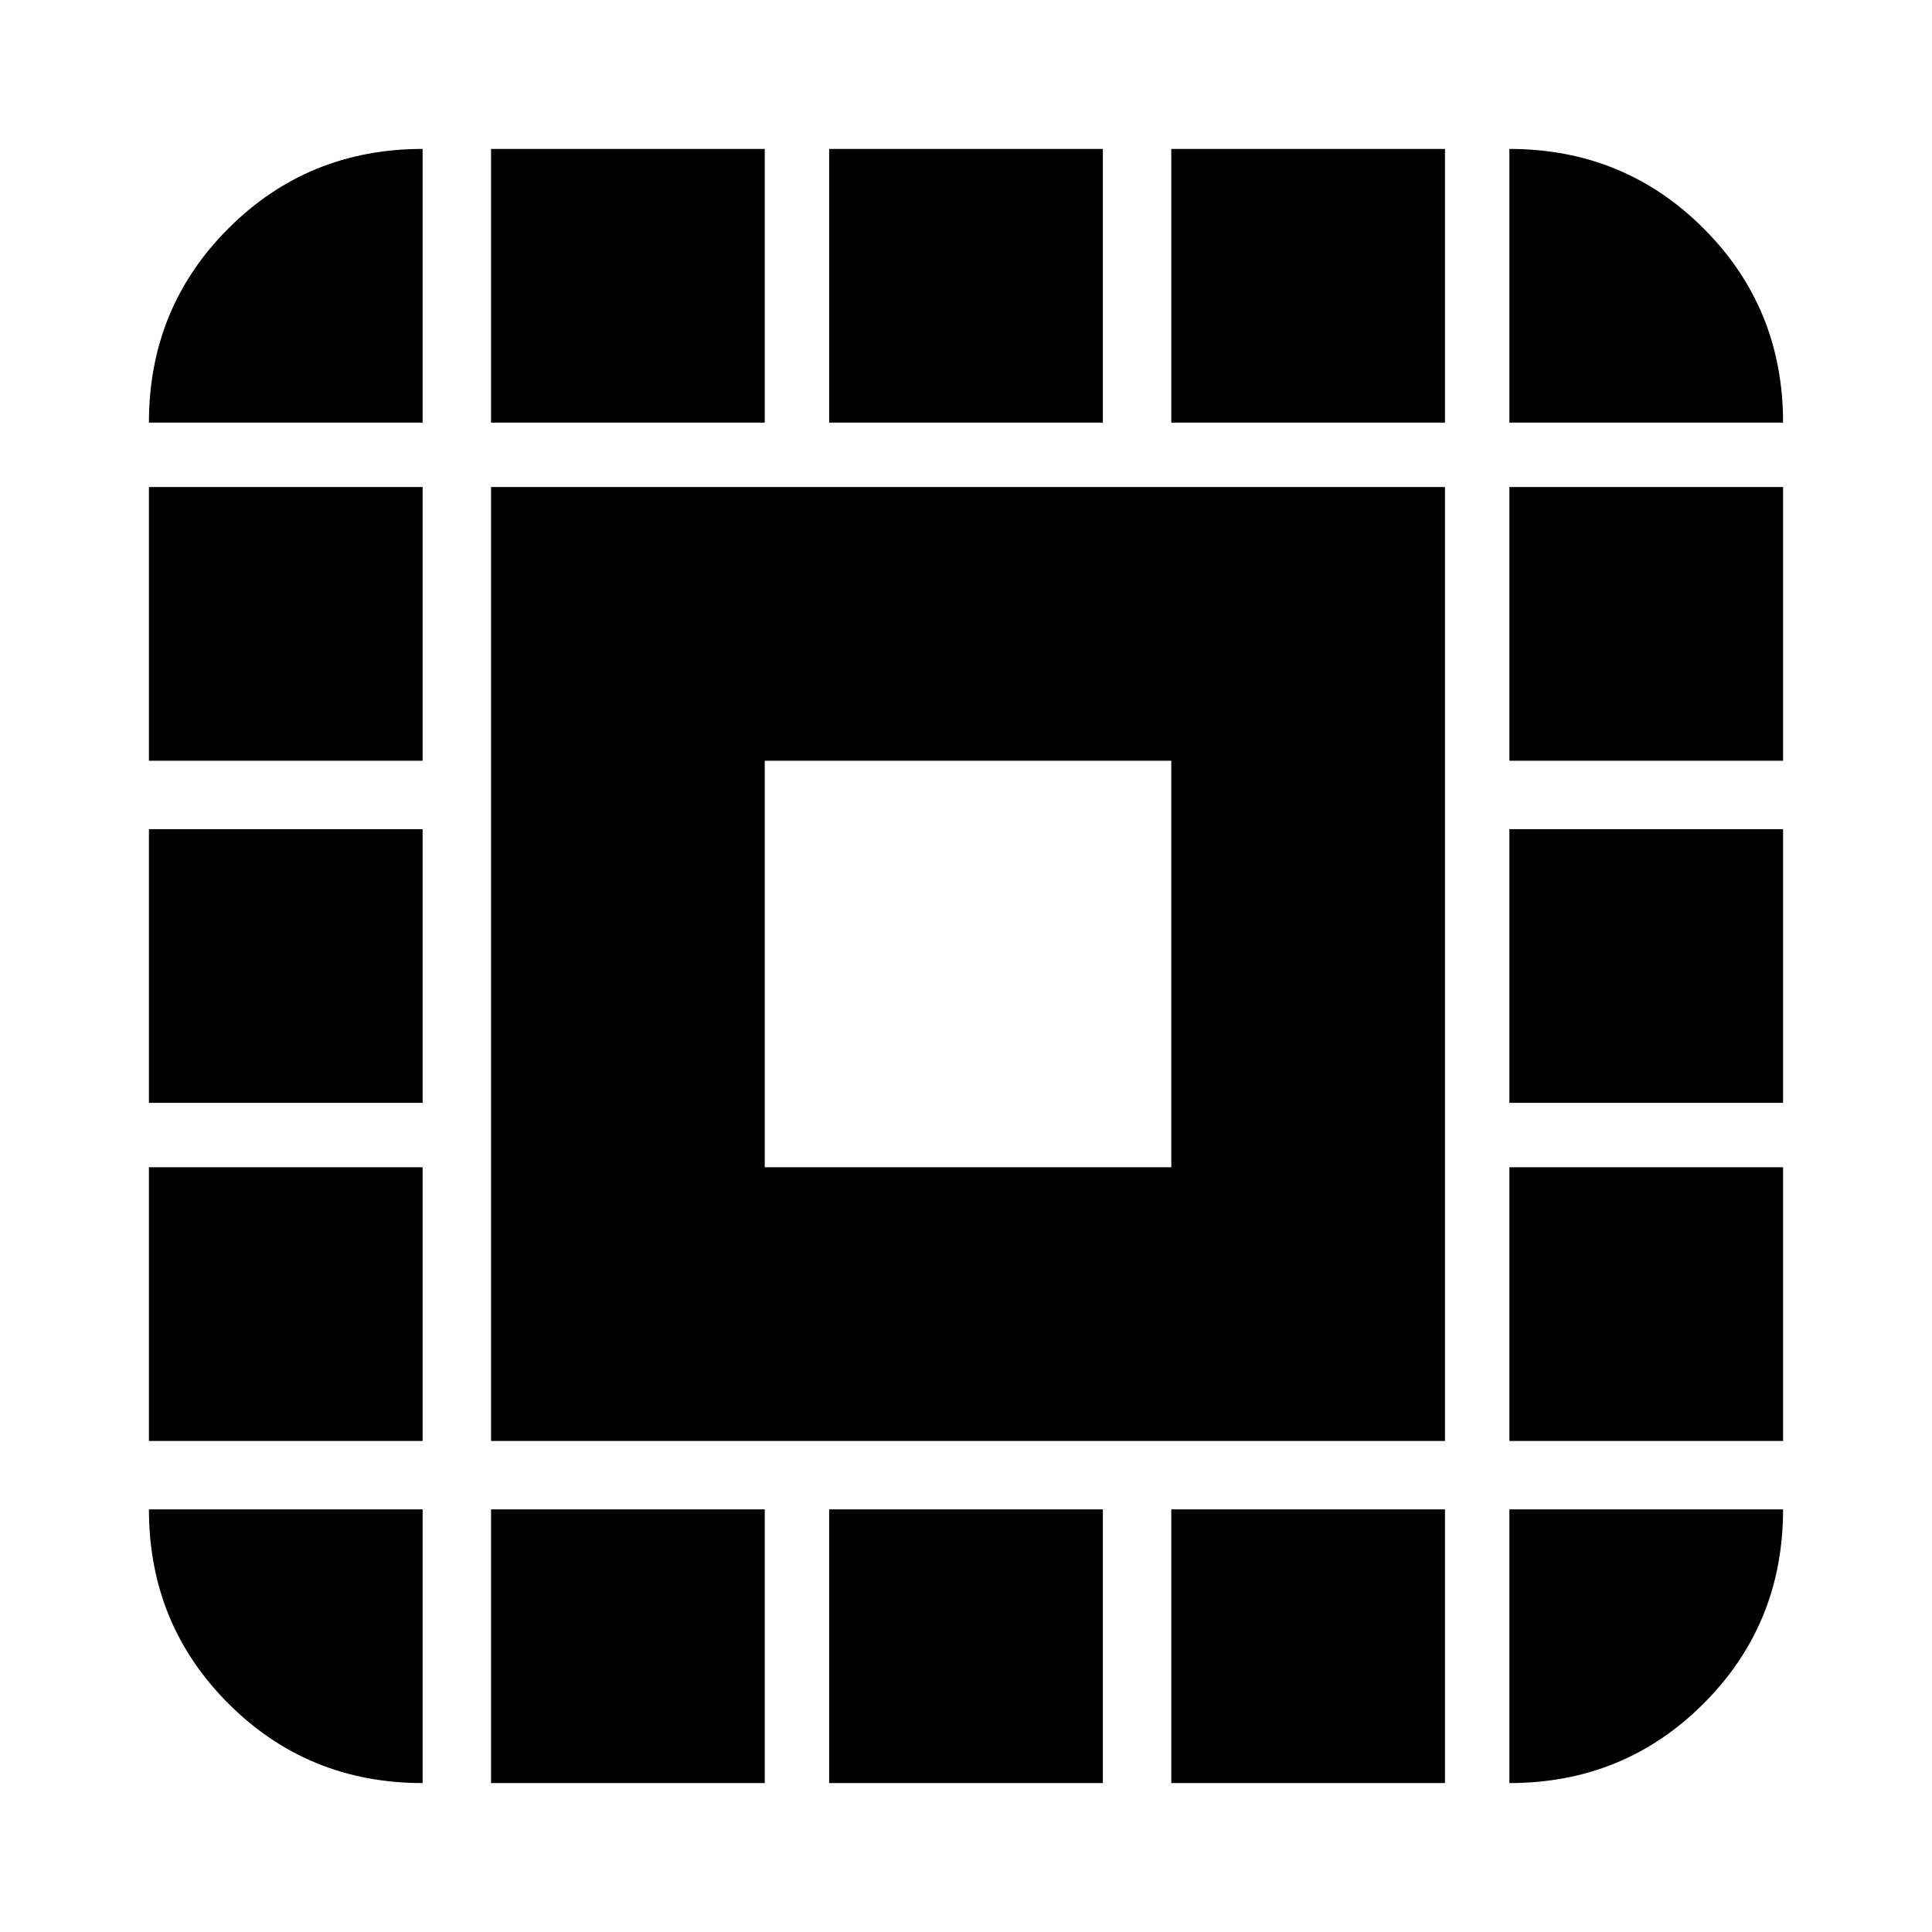 <svg xmlns="http://www.w3.org/2000/svg" height="24" viewBox="0 -960 960 960" width="24"><path d="M244-244v-474h474v474H244Zm136-136h202v-202H380v202ZM210-210v136q-57 0-96.5-39.5T74-210h136ZM74-244v-136h136v136H74Zm0-168v-136h136v136H74Zm0-170v-136h136v136H74Zm136-168H74q0-57 39.5-96.5T210-886v136Zm34 676v-136h136v136H244Zm0-676v-136h136v136H244ZM412-74v-136h136v136H412Zm0-676v-136h136v136H412ZM582-74v-136h136v136H582Zm0-676v-136h136v136H582ZM750-74v-136h136q0 57-39.5 96.5T750-74Zm0-170v-136h136v136H750Zm0-168v-136h136v136H750Zm0-170v-136h136v136H750Zm0-168v-136q57 0 96.5 39.5T886-750H750Z"/></svg>
